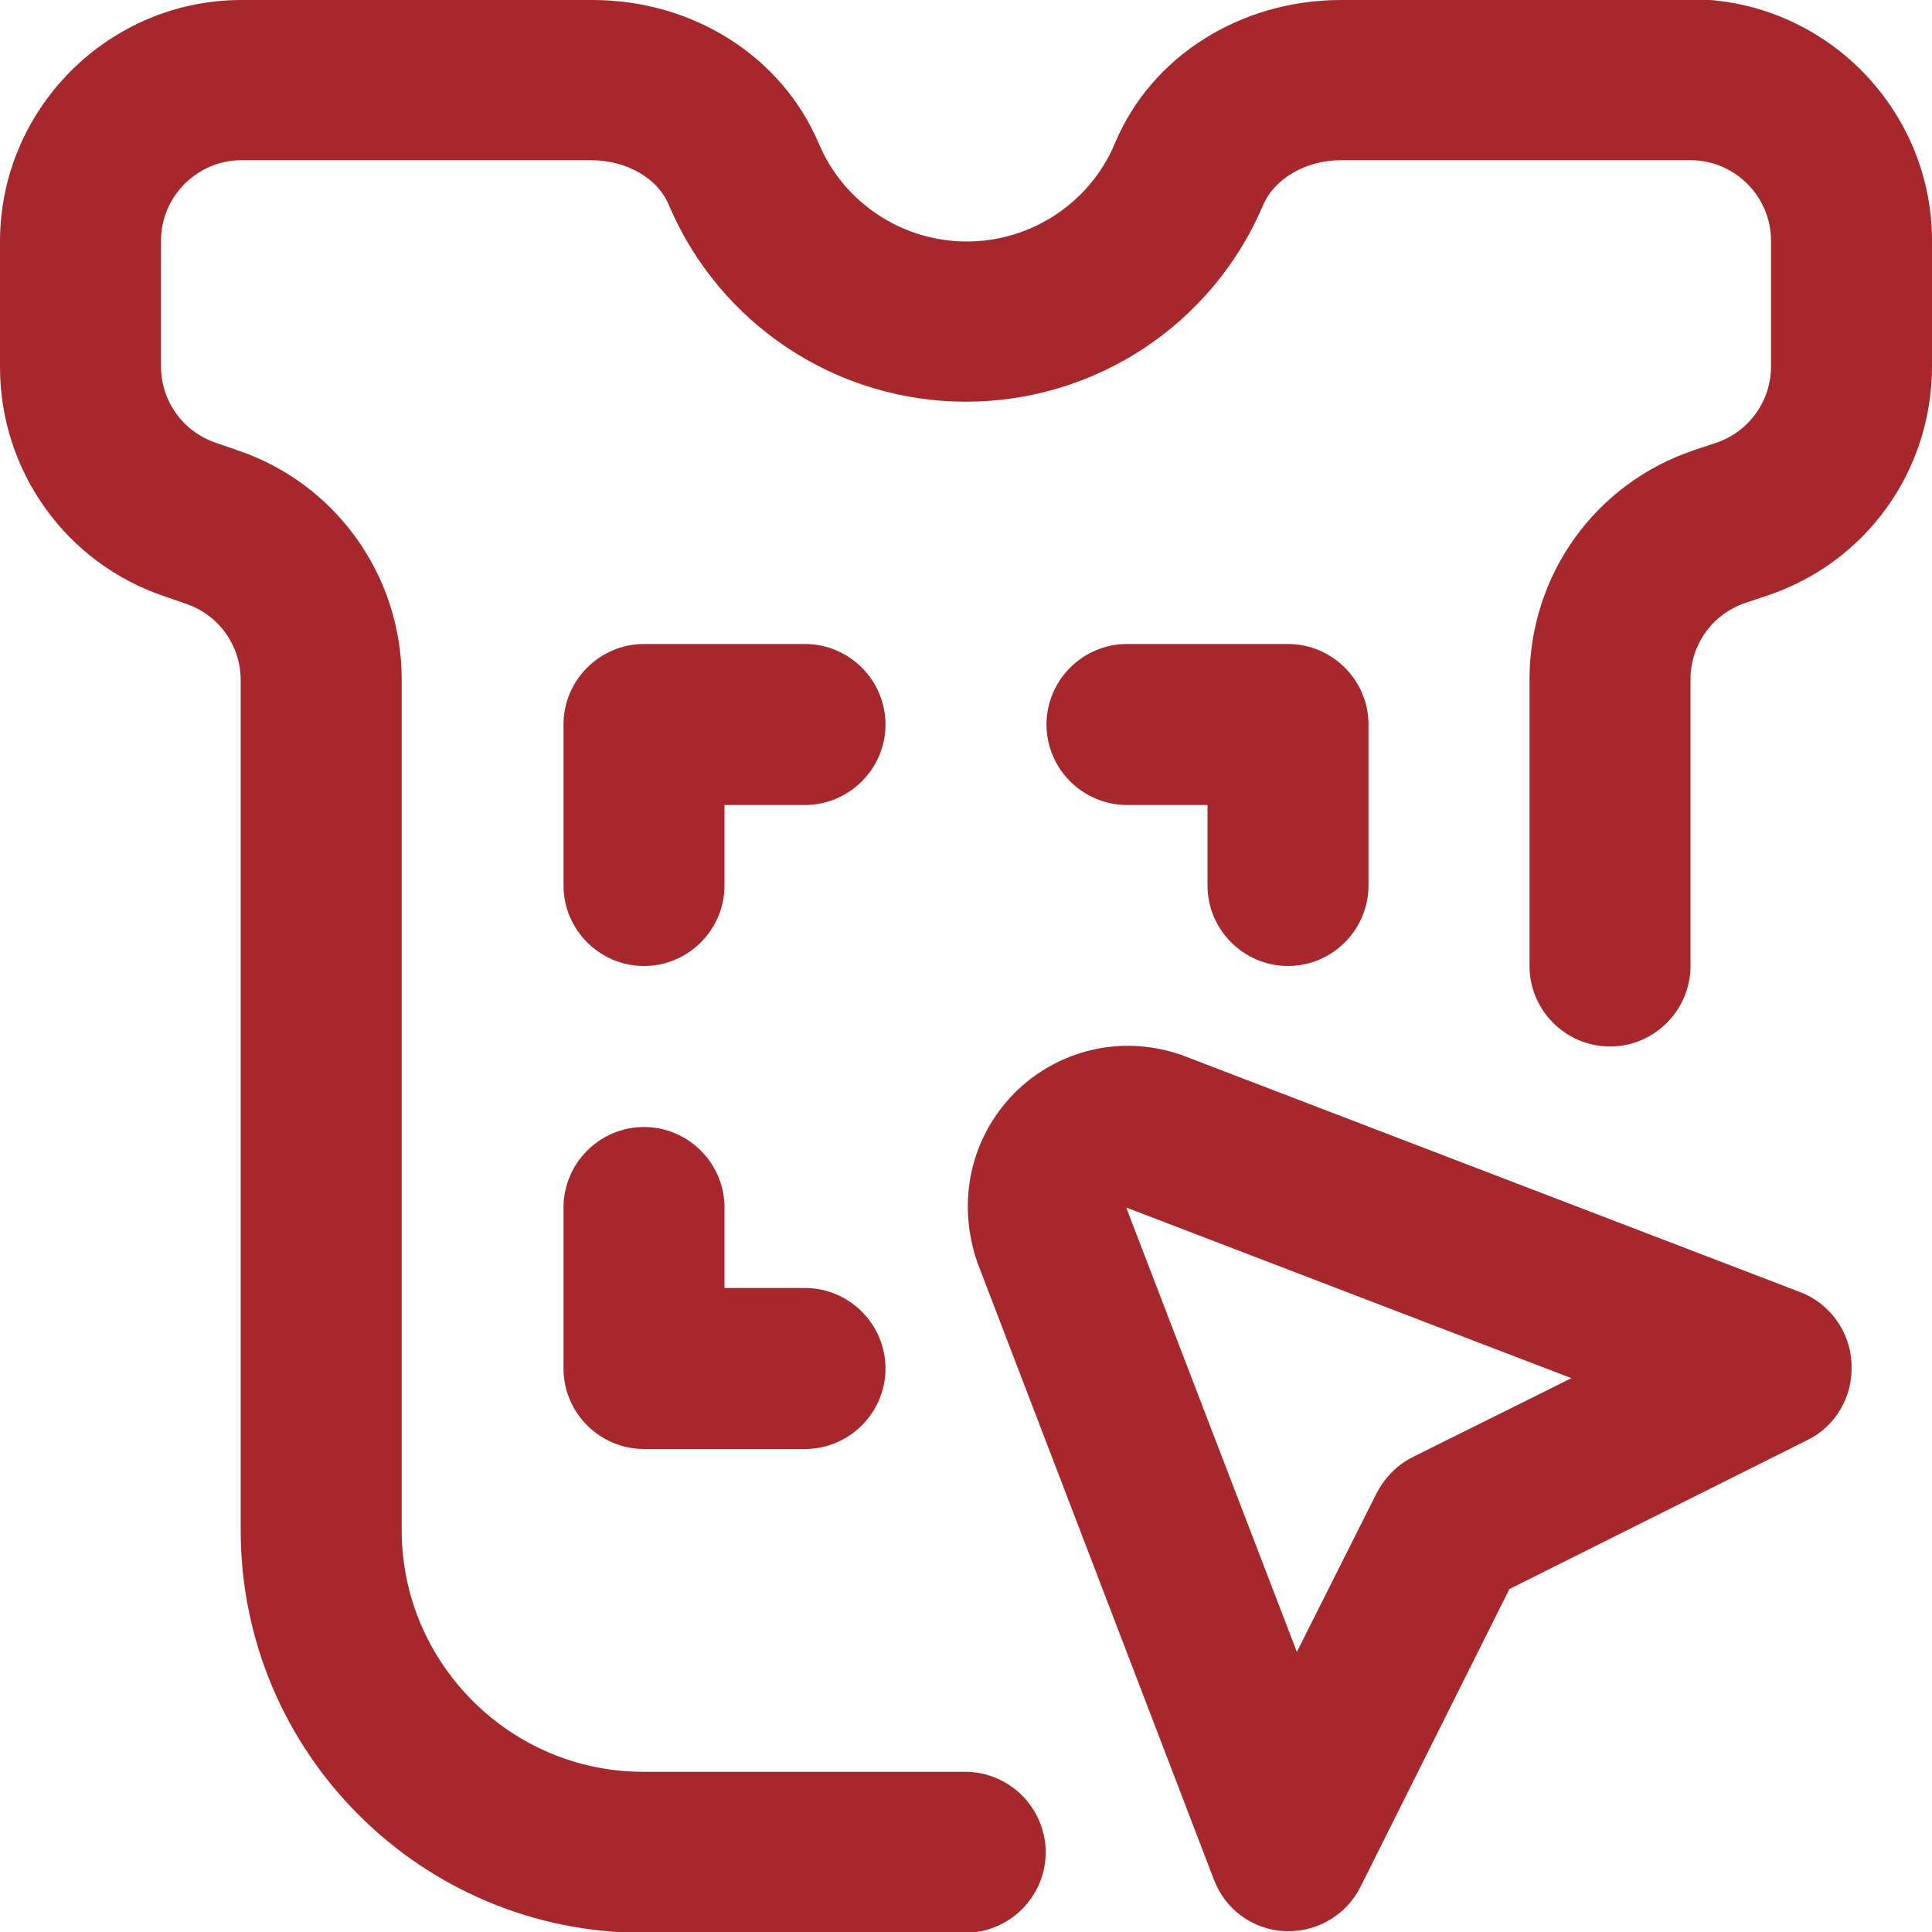 <svg width="48" height="48" viewBox="0 0 48 48" fill="none" xmlns="http://www.w3.org/2000/svg">
<g clip-path="url(#clip0_6_37)">
<path d="M22 18C22 19.1 21.1 20 20 20H18V22C18 23.1 17.1 24 16 24C14.9 24 14 23.1 14 22V18C14 16.9 14.9 16 16 16H20C21.1 16 22 16.9 22 18ZM16 28C14.9 28 14 28.9 14 30V34C14 35.1 14.9 36 16 36H20C21.1 36 22 35.1 22 34C22 32.9 21.1 32 20 32H18V30C18 28.9 17.1 28 16 28ZM32 24C33.1 24 34 23.1 34 22V18C34 16.9 33.1 16 32 16H28C26.9 16 26 16.9 26 18C26 19.1 26.9 20 28 20H30V22C30 23.1 30.9 24 32 24ZM42 -1.95317e-05H33.32C30.82 -1.95317e-05 28.6 1.4 27.7 3.56C27.08 5.04 25.62 6 24.02 6C22.42 6 20.96 5.04 20.34 3.56C19.42 1.4 17.22 -1.95317e-05 14.72 -1.95317e-05H6C2.7 -1.95317e-05 0 2.7 0 6V9.12C0 11.7 1.64 14 4.1 14.82L4.62 15C5.44 15.28 5.98 16.04 5.98 16.9V38.02C5.98 43.54 10.46 48.02 15.98 48.02H23.98C25.08 48.02 25.98 47.12 25.98 46.02C25.98 44.92 25.08 44.02 23.98 44.02H15.98C12.68 44.02 9.98 41.32 9.98 38.02V16.88C9.98 14.3 8.34 12 5.88 11.18L5.36 11C4.54 10.72 4 9.96 4 9.1V5.98C4 4.88 4.9 3.98 6 3.98H14.68C15.56 3.98 16.34 4.42 16.62 5.1C17.88 8.06 20.78 9.98 24 9.98C27.22 9.98 30.12 8.06 31.38 5.1C31.66 4.44 32.44 3.98 33.32 3.98H42C43.1 3.98 44 4.88 44 5.98V9.1C44 9.96 43.46 10.72 42.64 11L42.1 11.18C39.64 12 38 14.28 38 16.88V24C38 25.1 38.9 26 40 26C41.1 26 42 25.1 42 24V16.88C42 16.02 42.54 15.26 43.36 14.98L43.9 14.8C46.36 13.98 48 11.7 48 9.1V5.98C48 2.68 45.3 -0.02 42 -0.02V-1.95317e-05ZM46 33.9C46.04 34.7 45.6 35.44 44.9 35.78L37.5 39.48L33.8 46.88C33.46 47.56 32.76 47.98 32.02 47.98C31.98 47.98 31.96 47.98 31.92 47.98C31.12 47.94 30.44 47.44 30.16 46.7L24.28 31.36C23.76 29.84 24.12 28.26 25.2 27.16C26.28 26.08 27.86 25.7 29.32 26.2C29.34 26.2 29.36 26.2 29.38 26.22L44.72 32.1C45.46 32.38 45.96 33.08 46 33.86V33.9ZM39.04 34.24L27.98 30L32.22 41.04L34.2 37.1C34.4 36.72 34.7 36.4 35.1 36.2L39.04 34.24Z" fill="#A6282D"/>
</g>
<defs>
<clipPath id="clip0_6_37">
<rect width="48" height="48" fill="white"/>
</clipPath>
</defs>
</svg>
